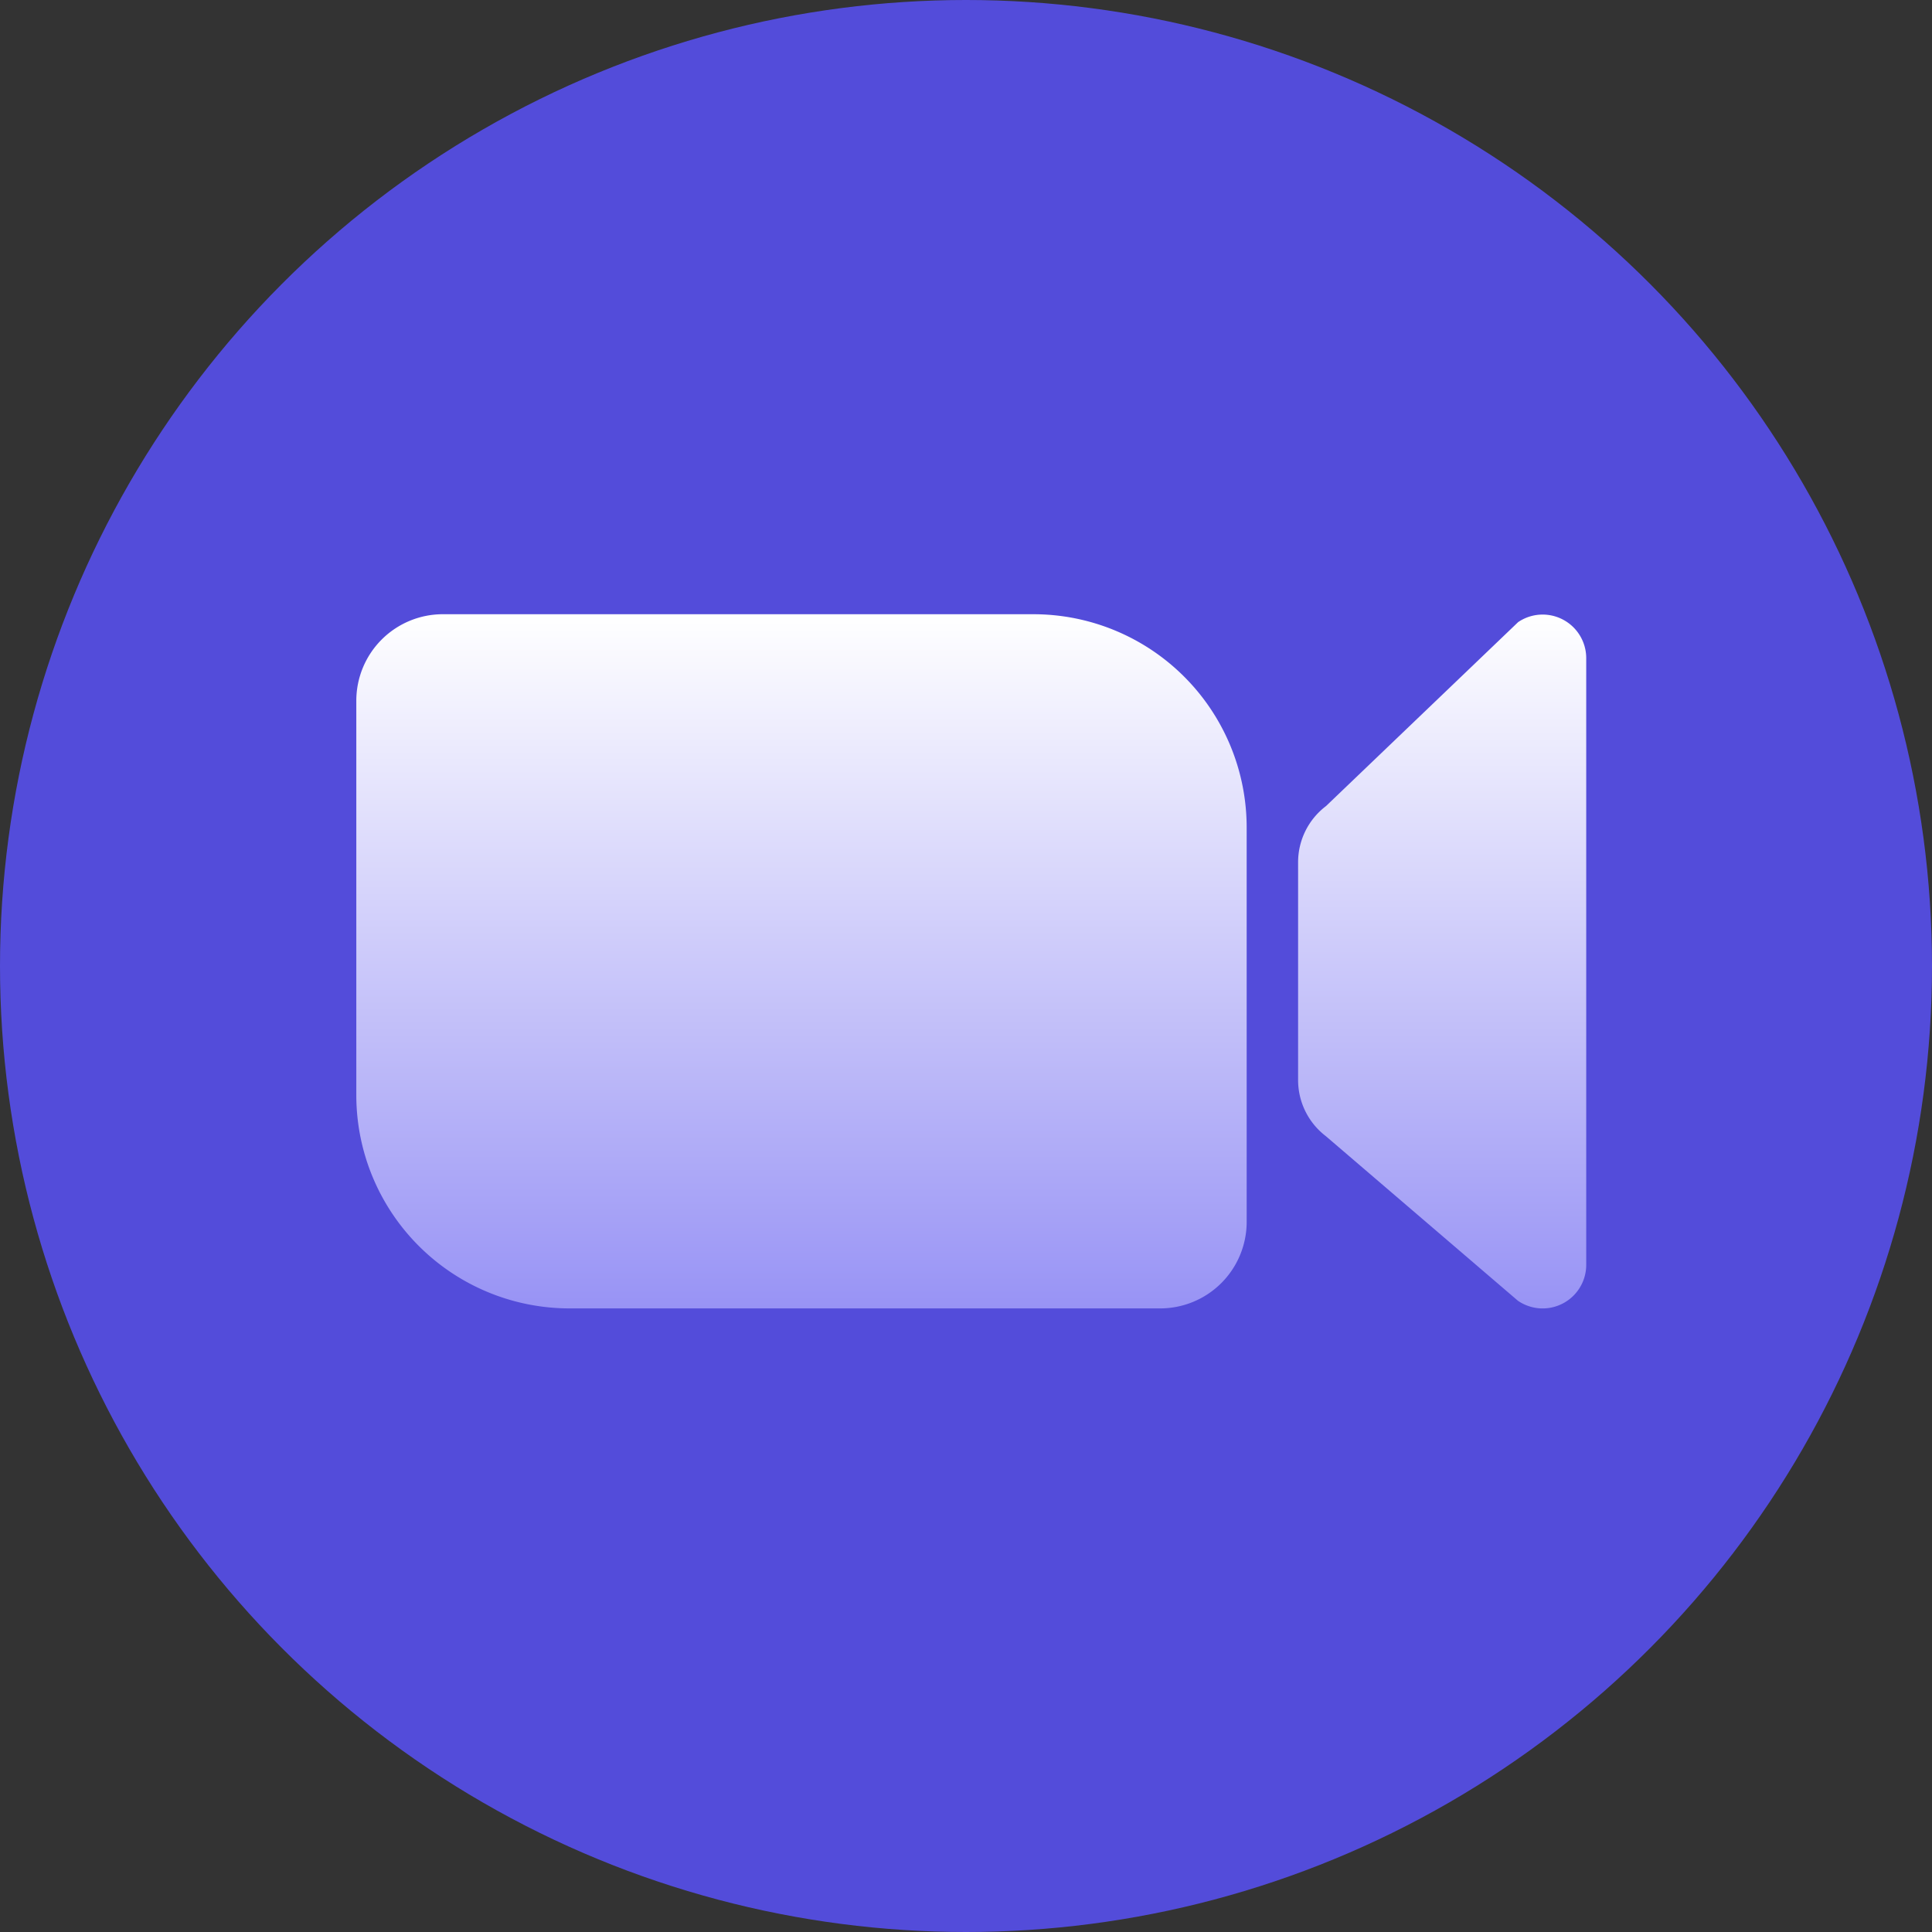 <svg xmlns="http://www.w3.org/2000/svg" xmlns:xlink="http://www.w3.org/1999/xlink" width="66" height="66" viewBox="0 0 66 66"><rect x="0" y="0" width="66" height="66" fill="#333333" stroke="none"/><defs><linearGradient id="a" x1="0.5" x2="0.5" y2="1" gradientUnits="objectBoundingBox"><stop offset="0" stop-color="#fff"/><stop offset="1" stop-color="#9893f5"/></linearGradient></defs><g transform="translate(0.434 -0.262)"><circle cx="33" cy="33" r="33" transform="translate(-0.434 0.262)" fill="#534cda"/><g transform="translate(11.738 21.245)"><path d="M134.828,185.93H155a7.286,7.286,0,0,1,7.286,7.288v13.47a2.956,2.956,0,0,1-2.956,2.956H139.156a7.286,7.286,0,0,1-7.286-7.288v-13.47A2.956,2.956,0,0,1,134.828,185.93Z" transform="translate(-131.87 -185.93)" fill="url(#a)"/><path d="M329.51,209.446l-6.562-5.623a2.41,2.41,0,0,1-.948-1.912v-7.446a2.409,2.409,0,0,1,.954-1.919l6.562-6.283a1.489,1.489,0,0,1,2.327,1.23v20.722a1.489,1.489,0,0,1-2.334,1.23Z" transform="translate(-289.827 -185.993)" fill="url(#a)"/></g></g></svg>